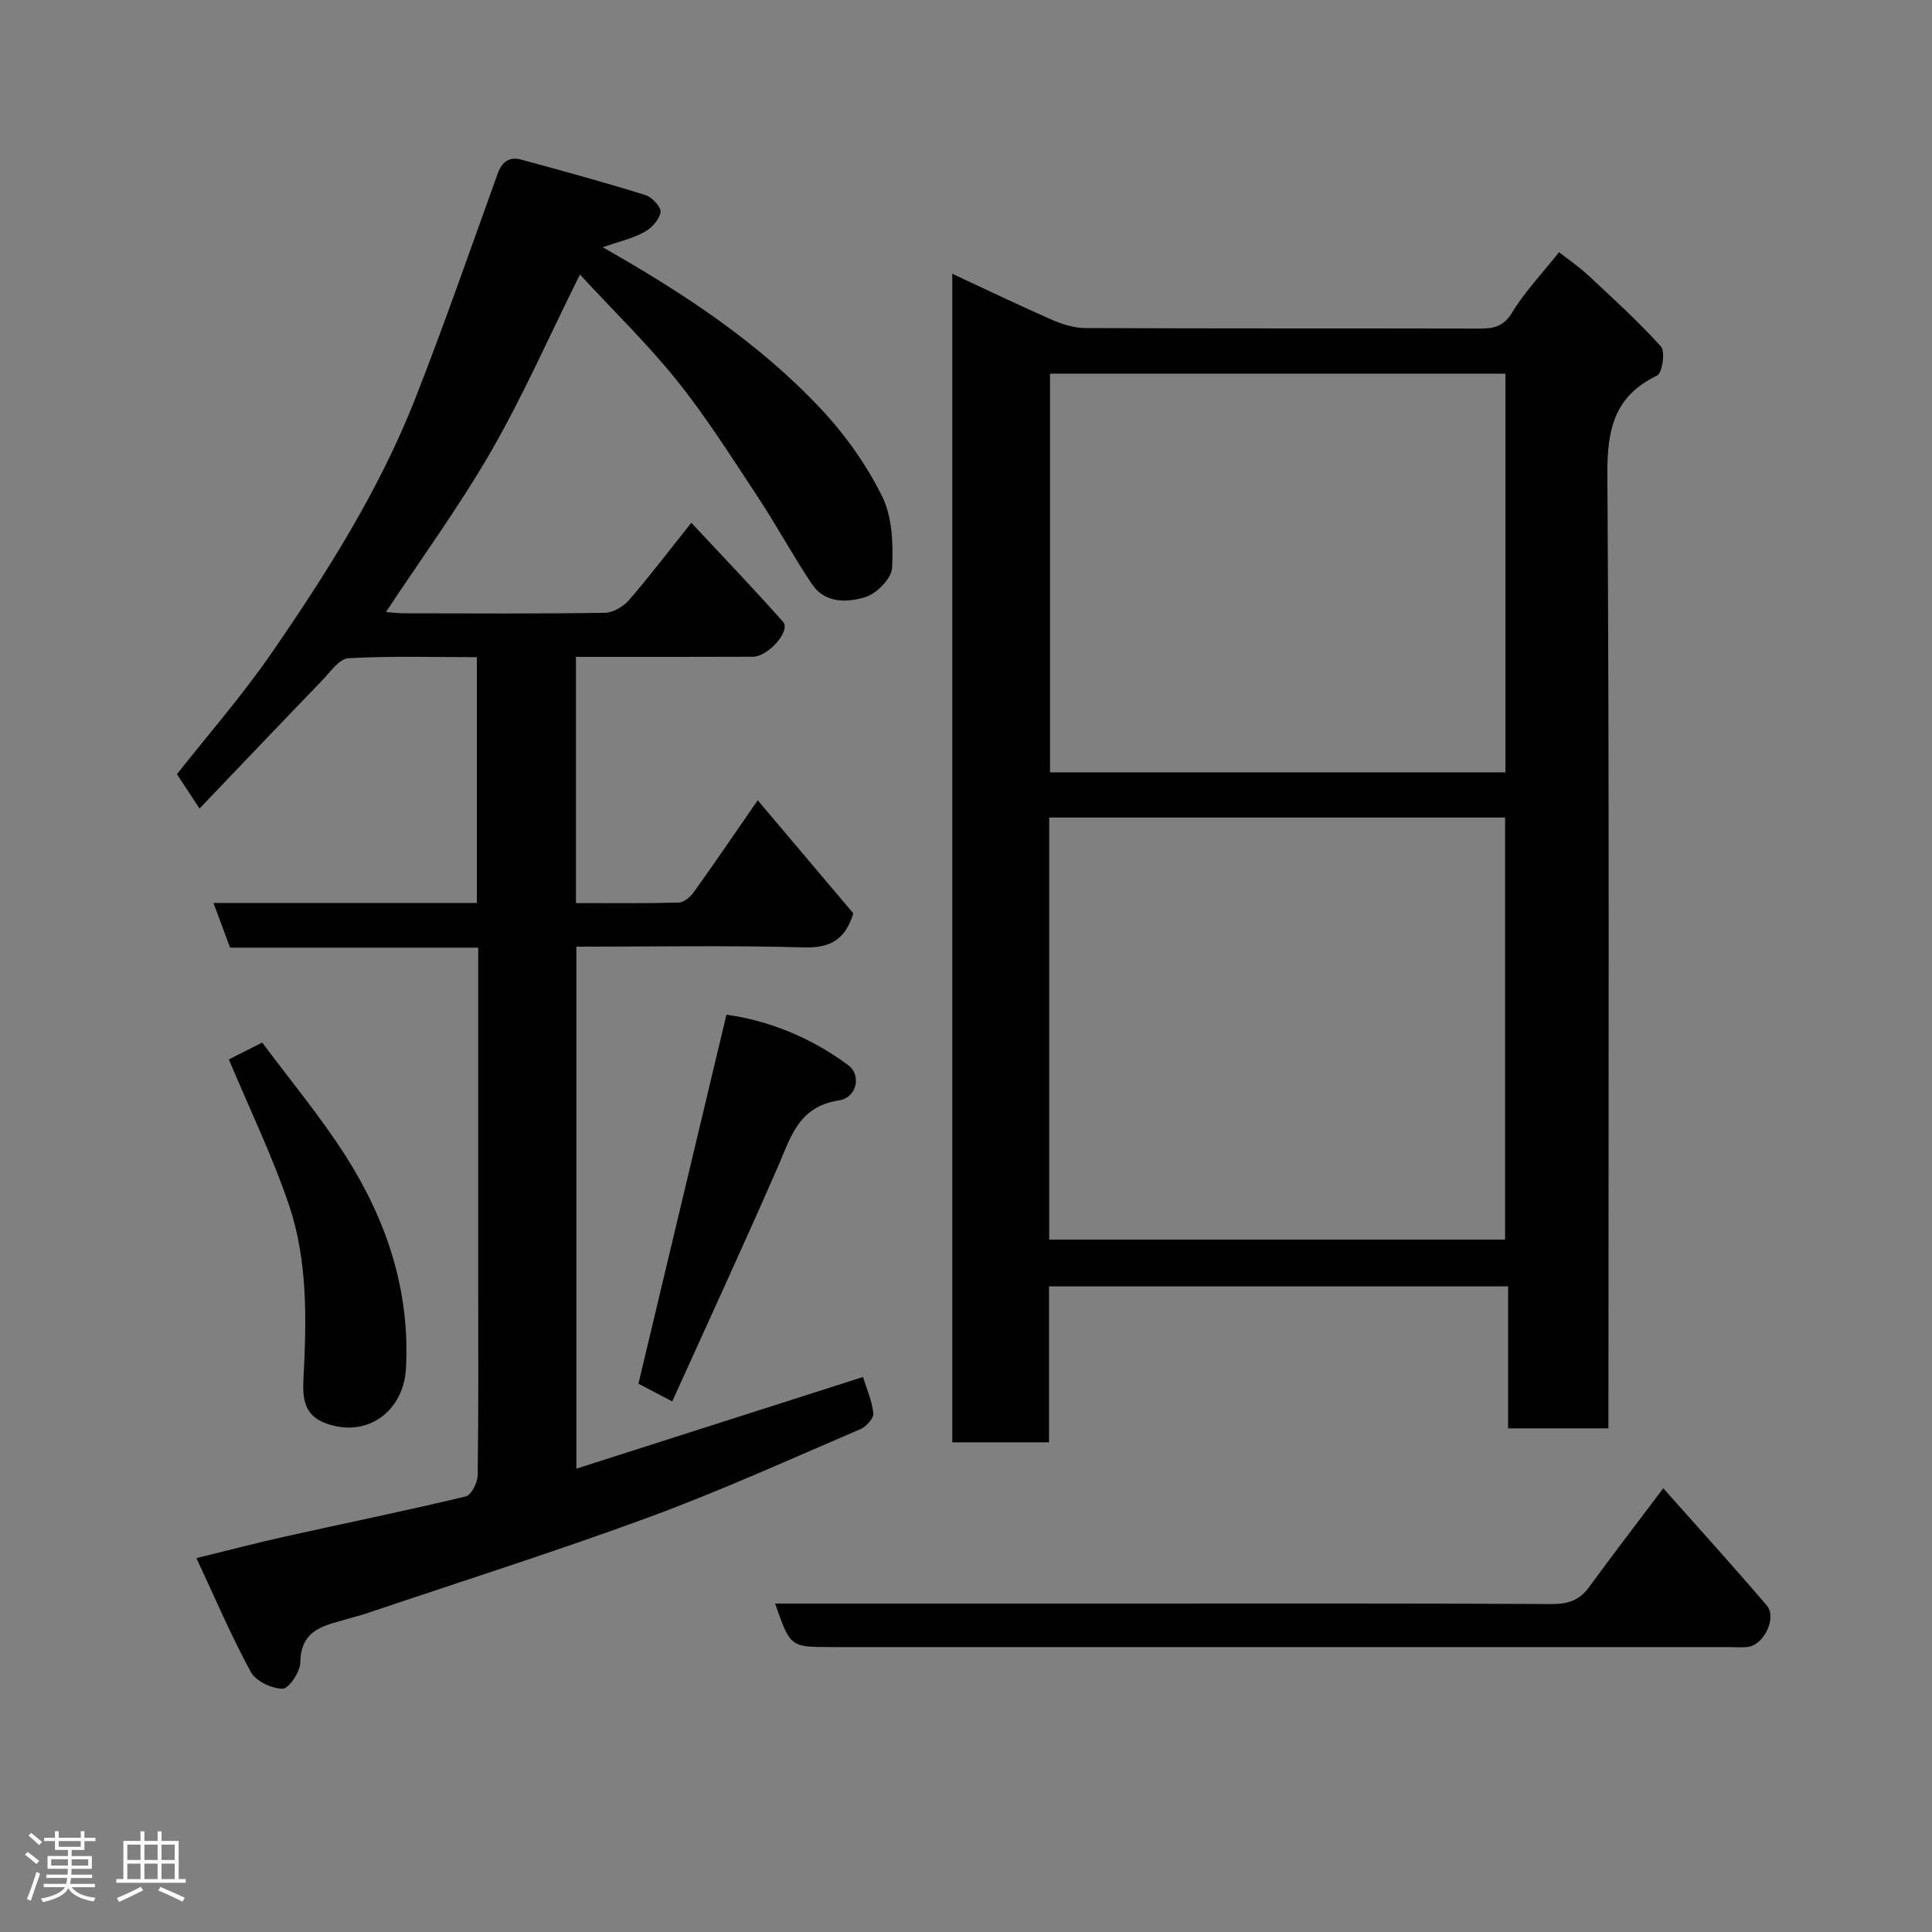 <svg enable-background="new 0 0 400 400" viewBox="0 0 400 400" xmlns="http://www.w3.org/2000/svg"><rect x="0" y="0" width="400" height="400" fill="#808080" stroke="none"/><path d="m5.17 384 .55-.58c.85.61 1.65 1.24 2.4 1.87l-.59.64c-.83-.73-1.62-1.38-2.36-1.93m1.22 9.53-.82-.34c.71-1.76 1.37-3.64 1.98-5.63.24.13.5.25.76.36-.6 1.67-1.24 3.54-1.92 5.61m-.5-13.5.57-.54c.56.44 1.31 1.06 2.26 1.87l-.64.64c-.68-.66-1.41-1.32-2.19-1.97m3.25.46h2.24v-1.36h.77v1.36h4.57v-1.36h.76v1.36h2.28v.69h-2.28v1.84h-2.64v1.26h4.18v2.64h-4.21c0 .45-.02.86-.05 1.21h4.32v.69h-4.38c-.04.34-.1.75-.19 1.22h5.15v.69h-4.82c.87 1.19 2.51 1.92 4.93 2.19-.17.31-.3.57-.37.76-2.77-.49-4.52-1.41-5.26-2.76-.56 1.26-2.3 2.23-5.24 2.9-.12-.24-.26-.48-.43-.72 2.73-.55 4.38-1.34 4.96-2.38h-4.38v-.69h4.65c.1-.38.17-.79.21-1.22h-4.32v-.69h4.4c.03-.34.05-.75.05-1.21h-4.2v-2.64h4.23v-1.26h-2.69v-1.84h-2.24zm1.46 4.46v1.29h3.45c.01-.4.02-.57.01-.53v-.32-.45h-3.46zm1.55-2.59h4.57v-1.19h-4.57zm6.11 2.59h-3.42v.77c-.02.19-.01.37-.02.53h3.44z" fill="#fcfafa"/><path d="m32.63 379.16h.82v1.98h3.54v7.89h1.46v.78h-14.37v-.78h1.46v-7.89h3.54v-1.98h.82v1.98h2.73zm-3.49 11.48.5.73c-1.61.82-3.28 1.63-5 2.41-.13-.27-.28-.55-.44-.82 1.75-.72 3.4-1.49 4.94-2.32m-2.78-5.55h2.73v-3.18h-2.73zm0 3.95h2.73v-3.2h-2.73zm3.54-3.95h2.73v-3.18h-2.73zm0 3.95h2.73v-3.2h-2.73zm7.89 4.68c-1.84-.92-3.51-1.7-5.02-2.32l.45-.73c1.89.8 3.57 1.55 5.04 2.23zm-1.62-11.81h-2.73v3.18h2.73zm-2.73 7.13h2.73v-3.2h-2.73z" fill="#fcfafa"/><g fill="#010102"><path d="m197.16 298.61c0-80.54 0-160.8 0-241.93 7.08 3.29 13.74 6.51 20.52 9.48 2.18.95 4.64 1.75 6.98 1.76 27.16.12 54.31.05 81.47.11 2.94.01 5.09-.28 6.92-3.3 2.6-4.3 6.17-8.02 9.73-12.51 1.92 1.5 4.12 2.99 6.04 4.78 5.14 4.79 10.37 9.53 15.06 14.74.93 1.03.28 5.49-.78 6-8.86 4.27-10.37 11.12-10.31 20.42.42 63.8.22 127.61.22 191.42v6.15c-7.02 0-13.62 0-20.77 0 0-9.63 0-19.35 0-29.4-31.92 0-63.3 0-95.05 0v32.28c-6.75 0-13.13 0-20.03 0zm20.07-41.96h94.38c0-29.39 0-58.43 0-87.39-31.65 0-62.9 0-94.38 0zm94.45-96.74c0-27.82 0-55.19 0-82.55-31.69 0-63.06 0-94.28 0v82.55z"/><path d="m119.24 136v50.97c7.11 0 14.21.09 21.3-.1 1.06-.03 2.39-1.17 3.09-2.15 4.36-6.08 8.57-12.27 13.25-19.03 6.72 7.95 13.3 15.73 19.79 23.41-1.59 5.2-4.52 7.2-10.11 7.05-15.62-.44-31.27-.15-47.23-.15v108.07c19.67-6.29 39.21-12.55 59.34-18.98.74 2.39 1.87 4.91 2.15 7.52.11 1.01-1.48 2.77-2.68 3.28-14.52 6.21-28.93 12.77-43.74 18.22-19.38 7.13-39.08 13.36-58.65 19.97-1.07.36-2.18.62-3.27.95-4.83 1.46-10.23 1.98-10.31 9.19-.02 1.93-2.38 5.41-3.66 5.41-2.26-.01-5.55-1.57-6.59-3.48-4.01-7.36-7.31-15.12-11.25-23.56 7.03-1.72 12.77-3.23 18.56-4.51 12.4-2.76 24.84-5.3 37.19-8.26 1.15-.27 2.45-2.85 2.48-4.38.19-13.33.11-26.66.11-39.99 0-21.16 0-42.32 0-63.49 0-1.8 0-3.6 0-5.76-17.33 0-34.26 0-51.38 0-1.15-3.11-2.21-5.95-3.43-9.25h54.53c0-16.94 0-33.54 0-50.89-8.78 0-17.7-.28-26.59.22-1.93.11-3.82 2.92-5.52 4.68-8.25 8.54-16.43 17.15-25.31 26.44-1.91-2.91-3.19-4.84-4.68-7.11 6.16-7.83 13.5-16.22 19.78-25.35 11.38-16.53 22.13-33.54 29.52-52.31 6.07-15.44 11.49-31.13 17.13-46.73.88-2.43 2.42-3.51 4.83-2.86 8.61 2.34 17.22 4.7 25.74 7.34 1.37.42 3.31 2.55 3.13 3.57-.27 1.56-1.89 3.31-3.4 4.12-2.49 1.34-5.36 2-8.58 3.12 16.8 9.53 32.41 19.81 45.27 33.56 4.97 5.31 9.36 11.5 12.58 18 2.12 4.29 2.32 9.88 2.07 14.81-.11 2.18-3.14 5.29-5.46 6.03-3.77 1.2-8.42 1.39-11.13-2.65-3.91-5.82-7.24-12.02-11.1-17.87-5.39-8.16-10.63-16.49-16.72-24.11-6.05-7.58-13.08-14.39-20.22-22.12-6.53 13.14-11.82 25.18-18.34 36.51-6.58 11.42-14.4 22.13-21.82 33.37 1.1.08 2.48.25 3.86.26 13.83.02 27.66.11 41.49-.11 1.7-.03 3.82-1.3 4.99-2.65 4.27-4.94 8.23-10.15 12.88-15.99 6.52 7 12.9 13.64 19.01 20.53 1.62 1.83-3.08 7.2-6.29 7.21-12.04.05-24.03.03-36.61.03z"/><path d="m160.48 332h69.29c30.48 0 60.97-.07 91.45.1 3.44.02 5.8-.77 7.81-3.54 4.79-6.58 9.76-13.03 15.33-20.43 7.34 8.27 14.52 16.17 21.44 24.28 2.13 2.5-.59 8.13-3.86 8.56-1.31.17-2.66.04-3.99.04-61.96 0-123.93 0-185.89 0-8.44-.01-8.44-.01-11.58-9.01z"/><path d="m47.38 219.34c1.88-.95 3.91-1.98 6.91-3.49 5.69 7.66 11.97 15.19 17.2 23.37 8.51 13.31 13.4 27.84 12.57 43.99-.47 9.26-8.44 14.78-17.01 11.31-4.08-1.65-4.42-5.21-4.23-8.86.63-12.2.95-24.5-2.99-36.17-3.43-10.13-8.13-19.83-12.45-30.15z"/><path d="m139.18 290.15c-3.24-1.69-5.53-2.89-7-3.67 6.11-25.62 12.1-50.71 18.22-76.4 8.72 1.2 17.49 4.71 25.24 10.47 2.76 2.06 1.75 6.72-1.93 7.27-8.45 1.27-10.03 7.74-12.73 13.92-7.05 16.12-14.42 32.09-21.8 48.41z"/></g></svg>